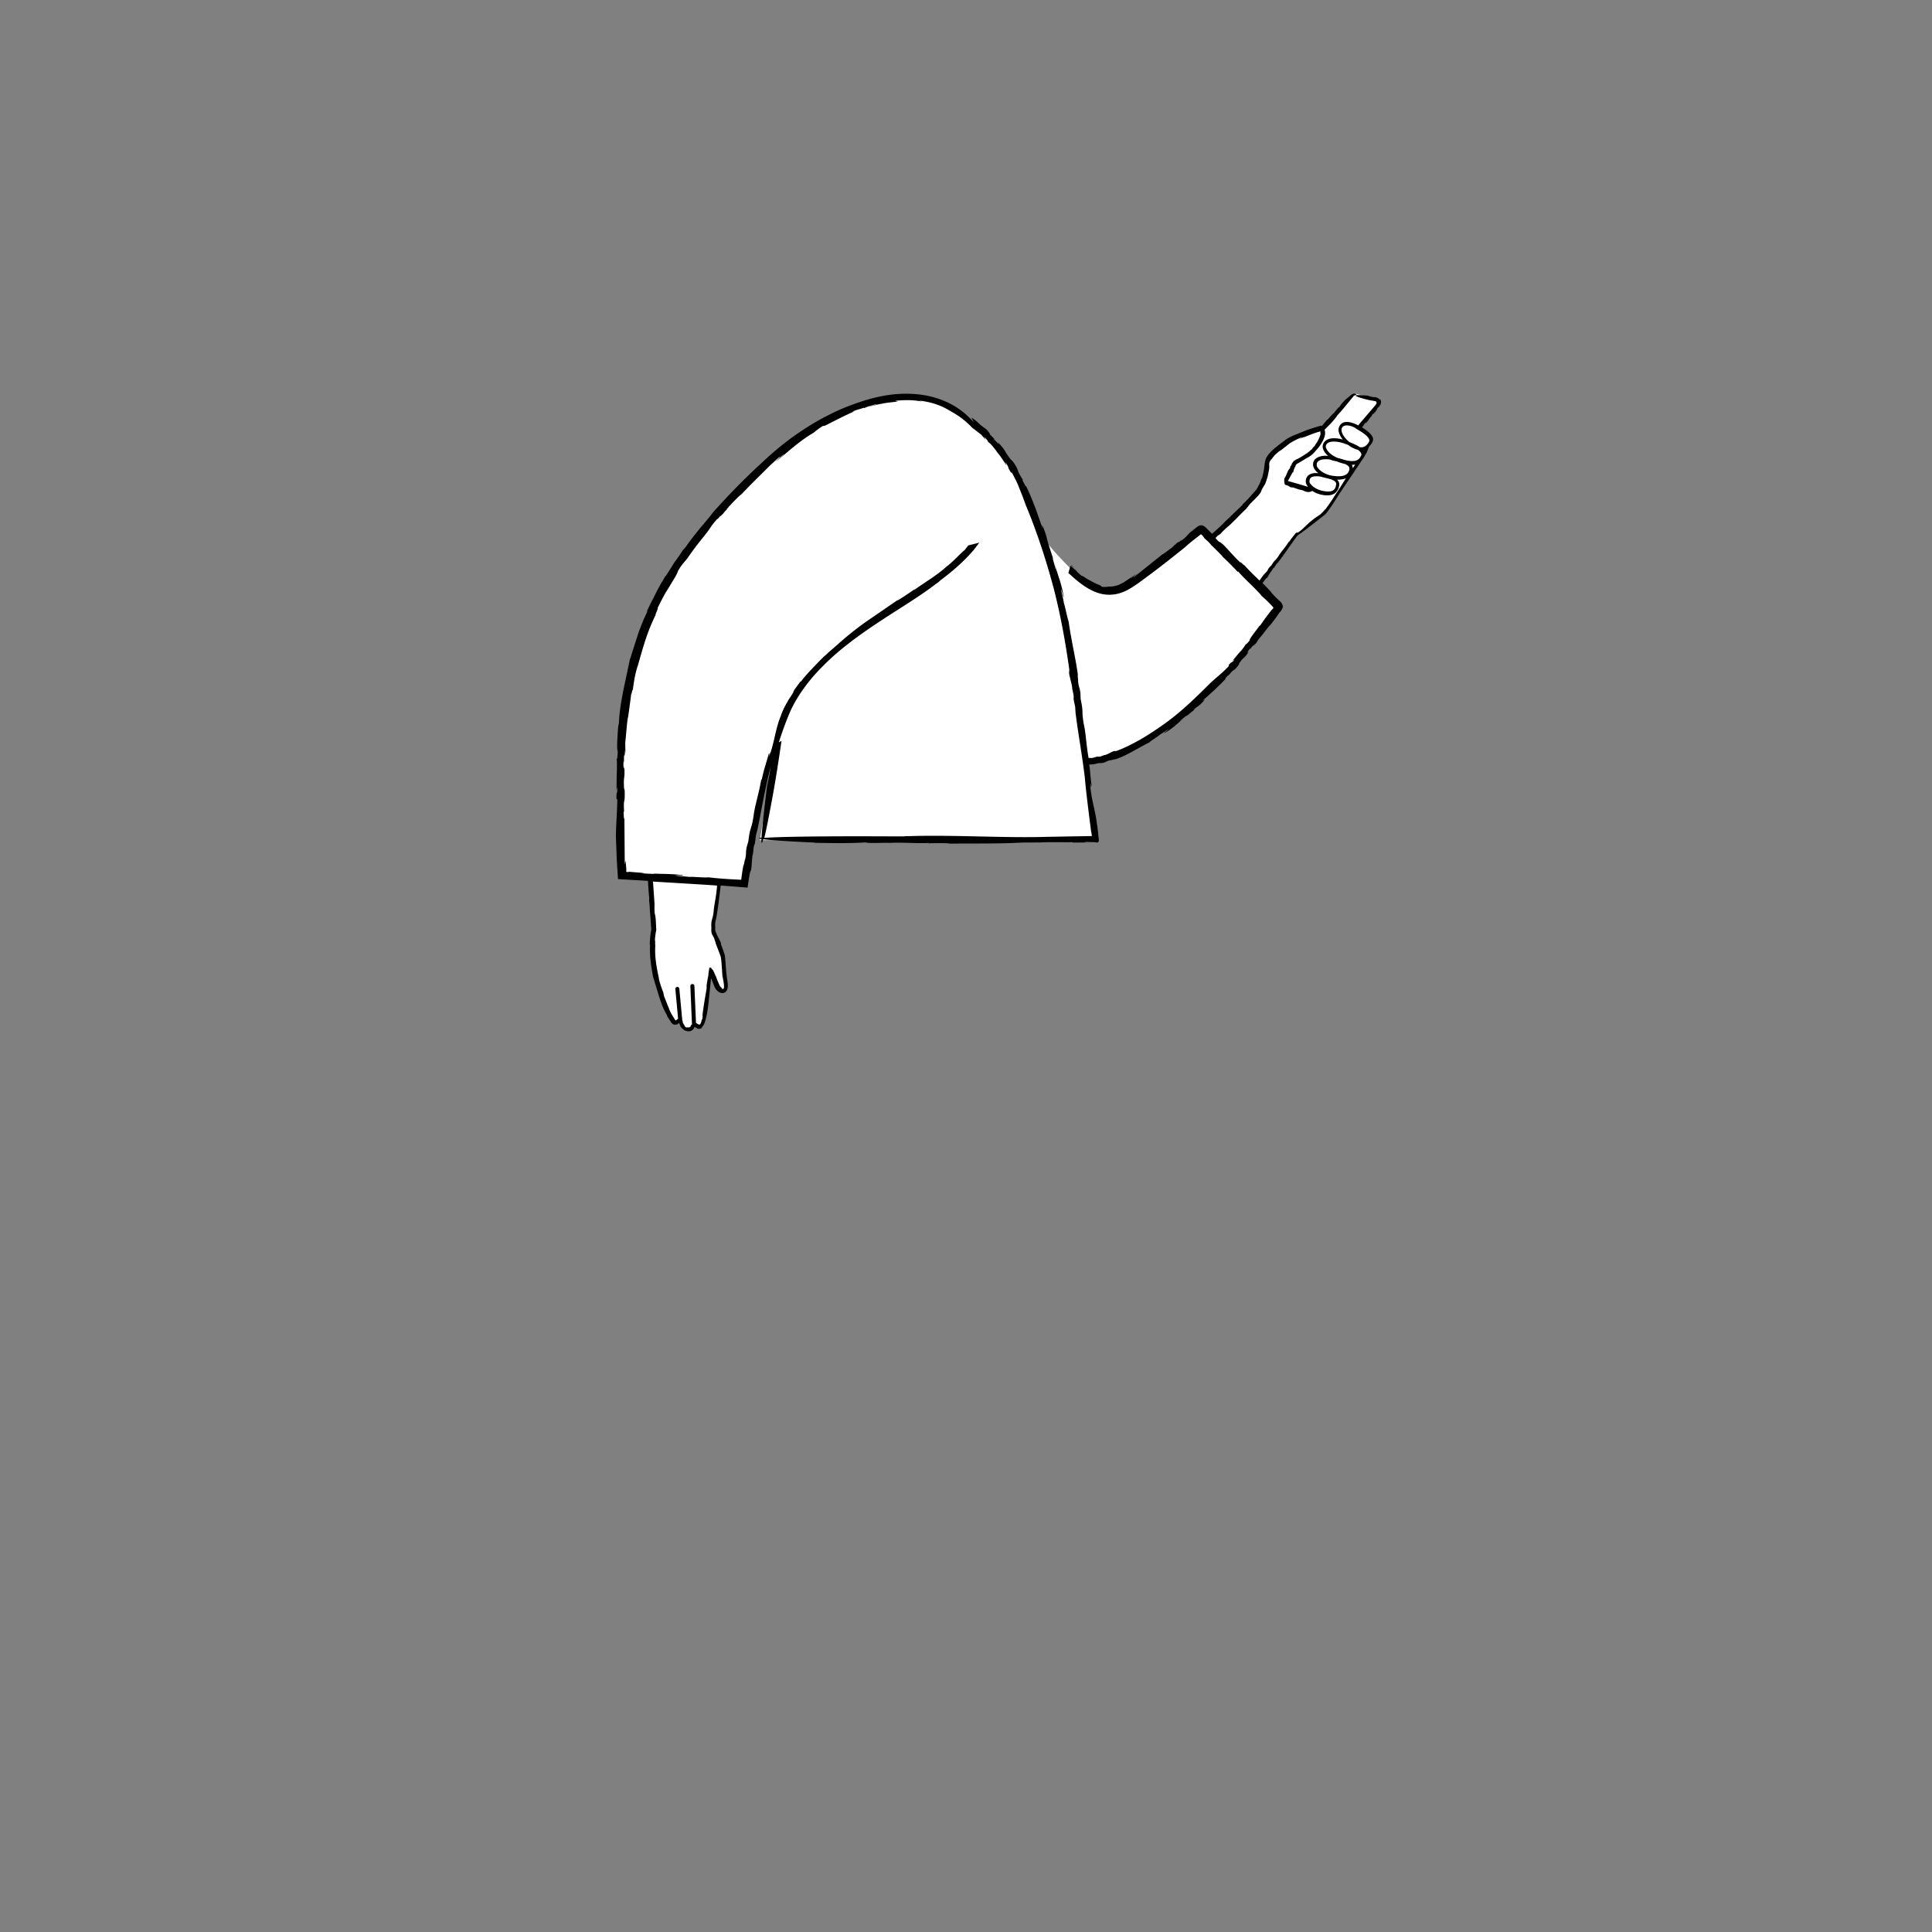 <svg xmlns="http://www.w3.org/2000/svg" viewBox="0 0 480 480" xmlns:v="https://vecta.io/nano"><rect x="0" y="0" width="480" height="480" fill="#808080" stroke="none"/><path d="M2711.8 107l.5-.12c-.02-.02-.15 0-.5.12zm19.8-3.25h-.03c-.04.01-.1.02-.13.04l.16-.04z"/><path d="M341.76 98.9l-4.7-1c-.4-.1-.9 0-1.2.4l-7.48 8.57c-.1-.2-.22-.27-.22-.27s-6.6 2-8.3 3.4c-1.7 1.3-4.7 3.2-4.9 5.2s-.5 3.9-1.9 6.4c-.9 1.6-7.47 7.85-12.04 12.1l-1.83-1.87c-.7-.7-.8-.5-1.9.4-3.7 2.9-13.8 10.9-17 12.8-3.9 2.4-8 2.3-13.9-3.4-2.3-2.16-4.93-5.12-7.35-8.03-5.27-15.7-12.33-27.7-23.93-32.33-10.27-4.96-26.45-2.2-44.23 14.06-25.9 23.6-32.8 41.5-35.4 59.4-2.7 17.8-.9 42.9-.9 42.9l7.15.5.85 12.9s-1.4 6.2.9 13.7c2.3 7.4 3.3 8 3.8 9s1.7-.2 1.7-.2.6 2.3 2 2.4c1.3.1 1.4-1.4 1.4-1.4s.85 1.05 1.7.7c.95-.4 1.2-3.05 1.37-5.16.32-3.7.83-7.84.93-8.84s1 2.1 1.7 3.8c.6 1.6 2.7 2.2 2.3-.8-.5-3.1-.5-5.7-.7-6.6-.2-.8-1-2.8-1.6-4.2l-.6-1.4s-.6-1.1 0-4.2c.17-.92.63-4.2 1.24-8.54l6.36.44s3.06-23.05 8.18-37.97l-4.48 26.97h83.6l-2.4-19.4c5.54-.37 11.2-2.95 18.9-8.1 12-7.9 24.3-24.1 27.9-29 .9-1.1 1.1-1.3.4-2l-4.5-4.6 9.47-12.94.82-.57 5.9-4.5c1.02-.82 5.75-8.22 8.67-12.86.47-.24.85-.64 1.14-1.24a1.16 1.16 0 0 0 .1-.72l.97-1.56c.03-.05-.03-.1-.08-.07l-1.28.9c-.16-.18-.35-.35-.58-.5 1.1.2 1.93-.2 2.67-1.34 1-1.53-1.5-2.9-2.66-3.66l4.66-5.74c.5-.7.2-1.7-.7-1.9zm-22.44 20.92l-.13.1c.03-.04.05-.08.07-.12.85-1.44 2.05-4.1 2.4-4.87-.3.66-1.52 3.42-2.4 4.87l.06.01zm5.56 1.7l-.07-.02c.03 0 .06.01.1.01l-.02.01zm1.18-9.5c-1.1 1.26-4.32 2.75-4.34 2.75.02-.05.04-.08.04-.08s2.83-1.12 4.83-3.3l-.53.62zm2.47-4.33c.02-.38-.05-.64-.14-.82.03.05.18.3.14.82zm.94 10.6c-.36-.08-.7-.15-.9-.2-.04-.01-.1-.02-.14-.02l.27-.33a6.72 6.72 0 0 0 .98.42l-.2.14zm2.27-4.32h0c.02 0 .02 0 .03.01-.01 0-.02-.01-.03-.01zm3.15-3.87l.06-.08c.07.06.13.12.2.17-.1-.03-.17-.06-.26-.1z" fill="#fff"/><path d="M176.98 232.3c0-.01-.01-.02-.01-.03s-.01-.01-.01-.02l.02.05zm130.85-66.9h0l-.08.23z"/><path d="M251.77 114.56h0l.26.23zm91.2-15.23c-.4-.5-.02.13-.24-.07-.3-.44-.86-.54-1.28-.66l.13.1c-.78-.1-1.24-.2-1.73-.4-5.85-.54-1.4.66-1.4.66 1.1.33 1.96.5 2.87.64l.3.05c.05.01.1.01.13.03.08.03.15.1.2.18a.47.47 0 0 1 .04.36c0 .04-.02.07-.03.1-.02.03-.01.03-.07.1l-.3.4-3.6 4.2-.54.67c-.86-.47-2.23-1-3.3-.82-.6.1-1 .4-1.3.9s-.4 1-.2 1.7c.18.58.52 1.17.96 1.73-1.54-.43-4.07-.7-4.86 1.07-.2.5-.2 1 .1 1.6.22.5.62.97 1.12 1.4-.9-.1-2.02-.02-2.82.5-.5.3-.8.7-.9 1.3s.1 1.2.5 1.7a4.04 4.04 0 0 0 .8.8c-.77-.1-1.66-.05-2.3.4-.4.2-.7.7-.8 1.2s0 1.1.4 1.6l.12.14h-.03-.12c-.05-.01 0 0-.1-.03l-.35-.1-.7-.22-1.43-.42-2.27-.64 1.15-2.1.13-.07c.14.01.15-.77.3-.82l.08-.32c.06-.07.16-.24.12-.08.13-.27.1-.28.16-.5l.2-.26c.05-.1.04-.07.06-.1.03-.01.04-.02.14-.06l.34-.18.65-.38 1.35-.82a6.88 6.88 0 0 0 1.17-.74c.2-.16.43-.35.64-.58l.35-.43c.05-.06.1-.1.16-.16a10.4 10.4 0 0 0 1.9-2.83c.2-.5.35-.94.35-1.56 0-.26-.06-.5-.14-.73l1.47-1.5c.55-.58 1.08-1.17 1.52-1.8.06-.04.16-.22.15-.23l1.4-1.58 2.58-3.13c.2-.37.7-.38.78-.45.05-.04.02-.13-.17-.22-.18-.07-.64-.2-1.15.27l.01-.01-1.2 1 .01-.06c-.8.83-1.3 1.36-1.72 2.06-.2-.02-.64.7-.86.87v-.03c-.36.62-1.04 1.02-1.4 1.6.01-.03-.02-.07.08-.2-.3.4-.72.92-.82.88l-.85 1-.5.6-.17-.12-1.9.57-1.47.48-3.64 1.46c-.63.3-1.28.6-1.93 1.1l-1.64 1.24c-1.1.88-2.25 1.78-3.03 3.12-.14.35-.33.76-.4 1.3l-.15 1.27c-.12.86-.32 1.7-.5 2.38l-.25.5c-.13.46-.34 1-.6 1.42v-.04c-.28.73-.7 1.24-.96 1.56v-.04l-.58.68.08-.13c-.83 1-1.78 1.98-2.65 2.8l.13-.01-4.2 4.03v-.04c-1.23 1.37-2.3 2.23-3.42 3.23l-1.47-1.46-.13-.13-.2-.17c-.3-.2-.58-.35-.9-.34s-.6.13-.87.3c-.27.18-.55.42-.72.56l-1.1.86c-.8.7-.77 1.02-2.32 2.15.42-.46-.18.03-.74.47.35-.3.44-.4-.35.1a4.22 4.22 0 0 1-.37.38c-.01 0-.04.02-.04 0-.92.76-.73.66-.3.33-.01.03.04.02.2-.06-1.06.65-2.72 2.12-2.95 2.07l-7.13 5.7c-.33.1.2-.34.87-.88l-1.7 1.23c-.06-.12.95-.74 1.46-1.14-1.08.63-2.1 1.43-3.2 2.1-1.08.65-2.35 1.13-3.7 1.04l-.56.1c-.05 0-.1-.02-.16-.03.01.04-.62.08-1.02-.03-.35-.23.08-.2-1.2-.65-.96-.46-2.77-1.4-3.95-2.3.6.52.37.4.07.22l-1.24-1.15.05-.16c.1.26-1.02-.74-1.5-1.16l-.53 1.8 1.66 1.47c1.57 1.35 3.03 2.33 4.48 3s2.93 1 4.43.92c1.5-.06 2.98-.52 4.4-1.32s2.78-1.8 4.45-3.05c3.2-2.34 6.5-4.98 9.52-7.38.66-.65 1.65-1.43 2.68-2.24l.78-.6.42-.35c.04-.04.1-.08.15-.05l.07.04.3.26.5.7c.54.47 1.17 1.05 1.65 1.63h-.05c.82.7 1.65 1.63 2.06 1.98h-.05l.94.94-.2-.12c1.4 1.3 2.78 2.7 3.96 3.96v-.2c2.48 2.76 3.65 3.53 5.85 6.05l-.06-.01a30.49 30.49 0 0 1 2.13 2l.46.48.35.38c.1.1.07.26-.04.34-.05.06-.05.04-.23.24a10.28 10.28 0 0 0-.44.53l-.83 1.08c-.55.74-1.13 1.53-1.73 2.46.3-.46-.2.14-.2.08-1.2 1.63-2.57 3.33-2.36 3.54-.95 1.14-.84.88-1.04.96.1.07-.67 1.1-1.42 2l.3-.44-2.13 2.55.6-.34c-1.2 1.28-.5.15-1.58 1.45l.16.1c-1.66 1.8-2.85 2.63-4.58 4.22-3.45 3.44-7.06 7-11.06 9.9s-8.22 5.52-12.4 7.07c-.14.01-.28.01-.42.01-.12-.07-.66.2-1.23.5-.56.3-1.18.53-1.36.5-.32.12-.64.26-.96.37-.3.02-.9.1-.4-.05-.93.17-.94.25-1.6.4h-.9c-.6-3.28-.67-6.25-1.2-8.44-.62-3.62.01-2.5-.78-6.24l-.06-1.5c-.22-1.62-.38-1.13-.58-2.93.12.1-.27-2.28-.01-1.25-.5-4.1-1.57-8.2-2.34-13.57-.4-1.12-.87-3.82-1.2-4.64.1-.17-1.25-5.35-.33-2.4.08.25.2.7.14.7l.2.33a31.65 31.65 0 0 0-1.02-4.26c-.43-1.34-.88-2.66-1.28-4.15.2.9.54 2.05.24 1.3-.24-.92-.5-1.83-.78-2.74l.27.54-1.24-3.87-.01-.01c-.02-.08-.05-.16-.07-.23l.02-.04c-.02-.02-.03-.04-.05-.06-.4-1.5-.53-2.32-1.35-4.2-.46-.96.52 1.9-.28-.14-.9-2.63-2.25-6.6-3.85-9.8.02.36-.4-.5-.86-1.38l.06-.16c-1-1.62-1.1-1.96-1.22-2.3-.05-.17-.1-.34-.27-.67-.16-.33-.43-.82-1-1.6l-.5-.47c-2.07-2.72-.82-1.7-3.4-4.52.47.6.53.77.33.62s-.63-.65-1.26-1.33l.4.26c-.72-.73-1-.95-1.44-1.46.46.4.35.1-.7-.97l.8.63c-.68-.68-1.5-1.22-2.25-1.8-.4-.38-.86-.83-1.37-1.23l-.87-.6.6 1.2c-1.95-2.23-4.12-3.8-6.33-4.87-2.24-1.07-4.5-1.7-6.85-2.02-4.7-.6-9.8-.1-16.2 2.2a51.74 51.74 0 0 0-6.97 3 42.35 42.35 0 0 0-2.71 1.47c-.87.47-1.67 1-2.48 1.5-3.2 2.06-6.4 4.33-10.87 8.5a172.14 172.14 0 0 0-12.44 12.63c-.8 1.1-2.02 2.52-3.28 4-1.2 1.52-2.46 3.07-3.34 4.4l-.82.94a43.71 43.71 0 0 1-2 2.89l.01-.08c-.82 1.44-1.9 2.97-2.28 3.7V143l-1 1.75.13-.32-1.04 1.9c-.34.64-.65 1.3-.98 1.93l-.97 1.88-.86 1.84.22-.14c-.62 1.26-1.1 2.33-1.48 3.32s-.74 1.86-1 2.74l-.87 2.68-1 3.18-.02-.08-1.7 8.08c-.47 2.5-.95 5.03-1.07 8.3.04-.82-.1.34-.14.27-.26 3-.4 6.23-.12 6.3-.12 2.2-.18 1.78-.3 2.06.12-.01.1 1.9.06 3.6l-.02-.8-.06 4.9.25-.96c-.1 2.6-.3.66-.25 3.14l.2-.03c-.04 3.6-.3 5.7-.35 9.18l.18 5.07.14 2.56.1 1.48.1 1.5v.07c.01.01.04.01.06.01l.55.04 6.83.4c.1 1.43.17 3 .32 4.2l-.02.77c.08.68.16 1.48.17 2.17l-.02-.04c.12 1.02.17 2.17.23 2.67l-.02-.04.1 1.24-.04-.2.12 1.23-.1.62-.1.68c-.1.9-.17 1.78-.2 2.6l.1-.13c-.1 1.76 0 2.97.12 4.12.13 1.15.3 2.25.6 3.82l-.03-.04 1.5 4.94c.5 1.5.97 3.05 2.06 4.87-.28-.45.07.22.03.2a14.15 14.15 0 0 0 .61.95 4.28 4.28 0 0 1 .29.48c.16.25.38.45.63.55.26.1.53.08.76.02.06-.02.12-.03.18-.05.05-.02.15-.06.13-.06l.05-.04c.07-.05.12-.12.18-.2.04-.02.06.02.1-.04.05.16.1.26.14.37l.15.33c.06.13.02.13.04.23.04-.03.2.25.6.6.36.36 1.13.7 1.83.5-.1.03-.2.05-.3.06.23-.02.45-.07.66-.2a1.65 1.65 0 0 0 .58-.6 1.09 1.09 0 0 0 .08-.31c.06.05.15.14.23.2l.05.03-.04-.06-.22-.32a2.16 2.16 0 0 0 .23.22c.2.16.35.25.4.3.05.03.1.06.24.1.14.02.38.07.75-.08.1-.05.18-.1.28-.17l-.1-.08c.57-.5.67-1.04.85-1.5.15-.47.25-.92.35-1.36s.17-.88.25-1.34l.2-1.4.53-5.2.13-1.32c.06-.07.1.1.13.14l.1.24.25.64.32.82a3.17 3.17 0 0 0 .5.88 2.26 2.26 0 0 0 .83.69c.34.18.88.26 1.28.03.4-.2.64-.7.7-1.02.07-.35.08-.67.07-1-.04-.65-.16-1.16-.23-1.72a46.19 46.19 0 0 1-.18-1.65l-.26-3.3c-.02-.27-.1-.62-.18-.88l-.26-.8-.54-1.5-.06-.38c.06-.2-1.08-2.07-1.1-2.4l-.13-.26-.02-.05a1.67 1.67 0 0 1-.16-.47c-.02-.24-.03-.77.03-.33-.05-.82-.05-.85-.05-1.47a9.68 9.68 0 0 1 .2-.9c.55-2.92.8-5.52 1.18-8.44l1.05.07 5.62.44.34-2.26.24-1.42.23-.56c.24-.22.26-3.7.54-4.16l.16-1.55c.1-.42.3-1.33.22-.55.25-1.42.22-1.46.35-2.5l.4-1.5c1.12-5.4 1.84-10.1 3.3-15.64-.3 1.85-.58 3.35-.94 4.94-.88 7.1-1.27 10.96-1.37 12.78-.8.1-.9.2-.02.35-.05 1.45.15 1.13.45.06 1.73.22 5.7.5 12.88.83l-.25.05c5.53.1 9 .14 12.82-.1.6.3 4.54.03 5.84.12l-.12.02c3.37-.22 6.95.18 10.2-.01-.13.02-.2.1-.94.1 2.37-.04 5.6-.1 5.8.07 5.66-.04 13.56.03 17.18-.23l-.25.05c2.07-.18 2.67-.03 4.98-.12.13.02.3.03.26.04 2.25-.18 6.57-.03 8.4-.1l.12.1 4.63-.03-1.83-.02c.15-.08.43-.1.83-.1l1.94.06c1.4.47.72-1.05.74-2.06l-.14-1.2a16.02 16.02 0 0 0-.18-1.18c-.32-3.03-1.37-6.05-1.62-9.2-.33-1.48.4 1.3.01-.93.15-.1.23 1.03.28.44-.3-1.85-.3-3.17-.6-5.18a5.01 5.01 0 0 0 .75-.02c.35-.02.8-.1 1.46-.3l1.1-.05c1.14-.3.76-.42 2.02-.7-.04.13 1.57-.48.9-.13 2.84-.86 5.34-2.57 8.73-4.3.6-.6 2.28-1.5 2.7-2 .14.05 3.18-2.14 1.52-.76-.14.12-.4.3-.4.26l-.15.24c.96-.5 1.76-1.12 2.54-1.73.75-.65 1.48-1.3 2.33-1.97-.52.37-1.2.9-.8.48.54-.4 1.04-.82 1.55-1.25l-.25.35c.76-.63 1.56-1.23 2.3-1.9l-.4.18c1.1-.93 1.67-1.1 2.7-2.36.46-.58-1.1.83-.03-.26 1.47-1.26 3.6-3.24 5.3-5.02-.26.07.2-.4.63-.93l.14.03c1.62-2.06.86-.5 2.47-2.56l.17-.46c1.35-1.93 1.02-.8 2.44-3-.64.8-.52.2.33-.74l-.1.32c.42-.56.53-.77.85-1.1-.22.36 0 .28.63-.53l-.32.63 1.05-1.65c1.04-1.1 2.37-3.07 2.87-3.46l1.04-1.35a37.71 37.71 0 0 0 .76-1.06l.3-.43c.1-.14.26-.4.3-.5-.28.47.07.13.36-.33.28-.44.3-1.02.34-.58.02-.37-.1-.93-.55-1.42-.13-.15-.2-.2-.26-.27l-.23-.2-.46-.44c-.62-.6-1.23-1.23-1.52-1.63l.15.13c-.77-.85-1.5-1.6-2.2-2.3l.85-1.12.23-.17c.17-.02.86-1.5 1.1-1.62l.38-.62c.14-.15.4-.48.22-.17.4-.54.4-.56.65-.98l.5-.53c1.6-2.1 2.82-4 4.48-6.23l.4-.48.06-.03.14-.1.3-.2a10.73 10.73 0 0 0 .59-.42l1.24-.93 2.67-2.06 1.67-1.32.35-.36c.2-.24.36-.45.53-.68a63.21 63.21 0 0 0 1.65-2.44c1.36-2.17 2.92-4.44 4.47-6.74l2.3-3.46c.01-.01.02-.03.03-.04.15-.2.3-.4.43-.63.08-.1.14-.22.17-.34l.45-.72.64-1.57c.24-.24.46-.5.63-.77.3-.4.4-.9.3-1.3-.3-1.06-1.7-2.03-2.7-2.64l.87-1.25c.1-.04.01.15-.13.36l.4-.5c.06.05-.2.3-.3.47.58-.5.9-1.3 1.54-1.9l.07-.18.04-.03c-.03-.02.06-.2.14-.3.14-.06.12.1.4-.24.27-.23.6-.8.86-1.17-.16.18-.15.1-.1 0 .14-.17.27-.23.36-.38l.1.04c-.06 0 .01-.1.1-.27.12-.2.18-.42.18-.47.13-.13-.1.43-.13.52.32-.52.27-.7.3-.83.02-.07.1-.24-.14-.8zm-41.75 33.35c-.04-.05-.08-.1-.13-.15l.15.13-.02.02zm-123.06 88.07l-.08.06c-.18 2.26-.7 4.2-.78 5.7-.14 1.14-.28 1.5-.4 1.92-.1.4-.24.82-.16 2.1-.02.34-.03.68.01 1.04.06.3.1.46.22.68.18.34.27.38.57 1.17-.08-.04.52 1.35.2.76l.7 1.83c.23.6.52 1.3.66 1.84.2 1.3.26 2.9.38 4.62.1.37.2 1 .3 1.58.1.57.1 1.05.1 1.27-.01.01-.06.22-.12.33-.05.1-.18.16-.28.13-.1-.02-.27-.14-.28-.17-.04-.04.13.07.3.08.04 0 .1-.01.1 0 .01-.03.01-.06 0-.1-.04.01-.07 0-.1-.01-.02 0-.16-.1-.26-.17-.23-.2-.38-.42-.55-.8l-.4-.9-.2-.54c-.24-.62-.48-1.32-.74-1.86.14.3.28.7.36.94.12.34.14.44-.02.07-.17-.47-.35-.96-.54-1.24-.18-.28-.34-.4-.5-.52l.2.05c-.12-.1-.22-.18-.35-.2-.04-.03-.22-.02-.24.02-.04.01-.04.2-.07.3l-.23 1.43.1-.32c-.2 1.36-.37 1.77-.55 3.44-.07.75.25-1.26.06.23-.3 1.8-.83 4.75-1.05 6.82.1-.2.04.4-.07.97l-.1.05c-.15.8-.32 1.02-.4 1.12-.1.08-.15.1-.18.07-.01-.01-.04.01-.1 0-.03 0-.06-.01-.12-.02-.04-.02-.03 0-.13-.06a1.52 1.52 0 0 1-.32-.23c.01.01.02.01.02.01-.05-.04-.1-.07-.15-.1-.02.01-.03.01-.05.02l-.4-9.2c-.01-.28-.2-.48-.52-.48a.5.5 0 0 0-.48.52l.4 9.55c-.08.04-.15.08-.24.12-.02.1-.05.18-.08.25s-.06.15-.08.15c-.03.04-.06.07-.1.08-.05.04-.1.05-.14.07-.06.01-.1.04-.26.04-.14 0-.3.01-.57-.17.25.2.3.2.2.22-.1-.01-.4-.12-.67-.56.07.06.14.1.2.15-.17-.2-.27-.36-.36-.5-.07-.12-.18-.3-.3-.65.2.4.2.38-.03-.37l-.03-.34a5.58 5.58 0 0 0 .14.37 7.46 7.46 0 0 1-.14-.44l-.68-7.32a.5.5 0 0 0-.54-.45c-.27.03-.48.27-.45.54l.68 7.33-.12.12a1.18 1.18 0 0 1-.22.17c-.04.03-.07.06-.1.08l-.06.03c0 .01-.05.03-.07.04-.05 0-.1-.02-.15-.07-.02-.02-.03-.05-.05-.07-.04-.07-.06-.13-.13-.24-.23-.38-.45-.7-.64-1.02-.37-.65-.65-1.25-.7-1.52 0 0-.3-.66-.58-1.4-.3-.75-.6-1.6-.77-1.9.26.53-.24-1-.02-.6-.33-.7-1.06-2.8-1.18-3.67l.05.16c-.67-3.17-1.1-5.48-.92-8.4-.1.13.03-1.4-.1-1.04a15.42 15.42 0 0 1 .23-2.14l.1-.53c.01-.32-.01-.4-.02-.58l-.04-.92c-.05-1.16-.12-2.07-.32-2.62-.1-1.4-.03-1.67-.06-2.4l.04.33-.37-5.34a5.51 5.51 0 0 0-.07-.52l2.86.17 10.13.62 2.95.2c.01.25-.02.47-.04.7zm93-13.92l.08.6.04.26c-.03.05-.15.02-.23.03l-.5.01-3.76.06-6.63.12c-10.78.32-23.32-.53-34.36-.17-.18-.02-.5-.01-.78.01s-.5.04-.5.05l-10.1-.03s-19.46-.03-24.53.4c.58-2.3 1.38-6.67 1.38-6.67 1.33-6.82 2.03-11.6 2.9-17.43l-.67.36c.77-2.4 1.67-4.97 2.76-7.5 2.07-4.67 5.45-8.73 8.2-11.45 3.8-3.88 8.56-7.4 13.5-10.68 4.93-3.3 10.1-6.3 14.63-9.77.32-.2 1.05-.8 1.03-.83 2.77-2.07 5.45-4.34 7.78-6.98 0 0 .13-.15.38-.42l.96-1.23a13.06 13.06 0 0 0 .54-.74l-2.72.68-.95 1.23c-.16.06-.4.3-.75.64-.35.32-.77.73-1.2 1.17-.88.84-1.83 1.75-2.37 2.12l.08-.1c-2.47 2.35-5.65 4.1-8.3 6.06.1-.1.1-.2.74-.62-1.98 1.36-4.7 3.22-4.95 3.18l-7.87 5.4c-2.6 1.88-4.9 3.73-6.26 5l.17-.2c-.77.73-1.3 1.17-1.83 1.64s-1.14.92-1.97 1.77c-.1.07-.24.18-.23.15-1.64 1.63-4.76 4.8-5.85 6.35l-.16.03-1.38 1.87-1.23 1.98.94-1.47c-.03.34-.55 1.05-1.23 2.07-.6 1.07-1.44 2.43-1.94 4.03-1.26 2.9-1.56 6.15-2.6 9.2-.27 1.52.13-1.37-.37.88-.17.03.2-1.06-.1-.53-.54 2.2-1.12 3.54-1.68 6.27l-.15.08c-.6 3.6-1.65 6.65-1.9 9.07-.6 3.7-.84 2.4-1.3 6.27l-.42 1.46c-.3 1.64.01 1.2-.37 3.02-.1-.13-.45 2.3-.38 1.2-.15.78-.3 1.56-.4 2.36l-.15 1.06-.04.4-.23.01h-.1l-.27-.01-.54-.03-2.2-.12c-1.5-.1-3.1-.23-4.8-.43-1.2.12-3.96-.2-4.86-.1-.14-.1-5.53-.4-2.42-.38.27 0 .74.04.7.07l.38-.1c-3.1-.45-5.7-.26-8.78-.5.9.1 2.14.18 1.3.2l-2.87-.2.6-.06-4.26-.35.56.17c-.13-.01-.26-.03-.38-.04l-.18-.02c-.03-.01-.03-.01-.05-.01-.05-.02-.1-.03-.13-.05-.1 0-.03-.13-.02-.2v-.05c0-.01.01-.01 0-.14l-.03-.6a21.63 21.63 0 0 0-.15-1.5c-.16-1.06-.07 2-.22-.22l-.08-10.57c-.14.34-.15-.63-.2-1.6l.12-.12c-.2-3.8.26-1.4.14-5.15l.1.33-.25-1c-.18-3.4.27-1.82.06-5.6-.03 1.5-.3.7-.18-1.14l.1.47c.01-1.02-.01-1.36.05-2.03.03.6.16.33.22-1.16l.1 1-.05-2.83c.26-2.16.45-5.6.73-6.47l.34-2.44c.16-1.3.4-2.7.38-3.25-.04.94.42-1.58.44-.84.05-.6.22-1.78.43-2.98a29.09 29.09 0 0 1 .77-3.08l-.05.27c1.43-5.05 2.4-8.68 4.5-12.9-.22.14.88-2.1.46-1.62.5-1.1 1.06-2.15 1.57-3.1.5-.97 1.1-1.8 1.56-2.6.93-1.6 1.76-2.78 2-3.68 1.17-1.9 1.58-2.13 2.27-3.05l-.3.45c2.37-3.45 3.2-4.36 5.12-6.8.97-1.22.92-1.57 2.8-3.65-.5.76.2-.14.92-.9-.44.5-.55.68.43-.28a7.88 7.88 0 0 1 .47-.61c.01 0 .06-.04.05-.01 1.16-1.3.93-1.1.37-.52.02-.04-.05 0-.24.16.67-.62 1.5-1.55 2.25-2.32.75-.75 1.37-1.36 1.5-1.37l2.56-2.65 2.36-2.34 2.24-2.23 2.34-2.16c.43-.25-.3.48-1.2 1.35.76-.7 1.52-1.38 2.32-2.03.06.12-1.32 1.18-2 1.85 2.9-2.25 5.68-5.02 9.4-7.18l.7-.57.22-.12c-.04-.04.75-.6 1.3-.94.6-.2.08.2 1.94-.8 1.5-.74 4.23-2.17 6.27-3-1.12.38-.78.2-.32-.02 1-.36 1.6-.48 2.37-.75l.1.1c.05-.07.6-.27 1.2-.48l1.8-.53c.6-.03-1.57.5-1.8.64 2.04-.54 2.57-.63 3.08-.72.52-.1 1.03-.23 3.13-.45 2.24-.27-.42-.12.65-.33 2-.16 3.97-.24 6.23.22-.23-.1-.47-.16-.7-.24 1.87.22 3.36.57 4.63 1.05 1.28.45 2.34 1.03 3.42 1.7a20.18 20.18 0 0 1 5.16 3.97l1.87 1.44.02.03c.14.1.27.2.38.28l1.08 1.23c-.1-.24-.24-.5-.36-.73 1.17 1.27.9 1.1 1 1.35.04-.04.4.25.85.72.43.5.97 1.18 1.48 1.83l-.5-.57c.48.63 1 1.2 1.44 1.87l1.32 1.97-.3-.9c.66 1.07.7 1.24.72 1.4.04.15.08.28.7 1.32l.15-.12a66.37 66.37 0 0 1 1.11 2.12c.33.66.56 1.3.83 1.95l.78 1.94.8 2.2c2.7 6.46 4.98 13.43 6.85 20.38 1.8 6.94 3.04 13.94 3.94 20.46l-.05.6c-.16.28.88 3.54.76 4.06l.33 1.5c.03.43.13 1.33-.04.6.2 1.4.24 1.43.45 2.43l.1 1.52c.7 5.54 1.6 10.22 2.3 16.06.3 3.5.94 8.55 1.6 13.68zm54.2-87.43c0-.3.1-.5.4-.8.7-.4 2-.3 2.7-.1.2.1.4.1.7.2 1.4.3 3 .7 2.8 1.7-.2 1.3-.8 2-3.1 1.6-1.3-.2-2.6-.9-3.2-1.7-.2-.2-.4-.5-.3-.9zm7.43 1.9l.04-.1c-.44.88-.68 1.06-1.24 2l-.1.1c-.5.94-1.73 2.57-2.2 3.26h-.1l-.32.4-.3.33-.84.65.64-.47c-.1.3-1.34.88-2.5 1.9-1.16.84-2.08 2.08-3.34 2.9-.53.48.43-.47-.4.2-.08-.06.37-.33.1-.24-.13.1-.24.18-.35.26-.56.77-.98 1.17-1.6 2.13h-.1c-.88 1.44-1.95 2.5-2.5 3.48-.97 1.44-.87.8-1.8 2.35l-.5.5c-.47.6-.23.52-.77 1.18-.02-.08-.68.84-.43.4a25.85 25.85 0 0 0-1.26 1.7c-1.27-1.23-2.5-2.38-3.74-3.8.01.2-1.17-1.1-1-.66-2.5-2.3-4.15-4.77-5.36-5.2a11.58 11.58 0 0 1-.84-.9c.3-.3.56-.56.66-.7-.27.35.63-.45.43-.16.36-.45 1.54-1.64 2.08-2.04l-.1.1c1.86-1.65 3-3.02 4.64-4.52-.13.01.73-.8.45-.66 1.53-1.72 3.1-2.9 3.3-3.94.5-.95.65-1.1.9-1.6l-.08.25c.74-1.9.8-2.5 1.07-3.98.03-.37.01-.6 0-.88 0-.3-.03-.58.25-1.1-.1.37.06-.07.32-.44-.14.25-.2.32.2-.13a1.21 1.21 0 0 1 .18-.29c.01 0 .03-.02.02 0 .5-.58.4-.5.14-.24 0-.02-.02-.01-.1.07.58-.55 1.7-1.54 1.84-1.5l1.35-1.05.63-.5c.18-.15.37-.3.57-.4.8-.5 1.67-.9 2.6-1.3.23-.03-.2.2-.72.43l1.32-.55c.02.08-.75.34-1.15.52.8-.27 1.62-.6 2.47-.94l1.32-.5c.23-.07.46-.15.7-.23.1-.03.23-.07.35-.1l.16-.03.1-.06c.04-.02.1-.07.12-.04l.03.06c0 .06-.06.13.02.18-.03.05.04.15.04.22l-.03-.04a.81.81 0 0 1 .03.2 6.13 6.13 0 0 1-.14.55c-.15.4-.44 1.04-.8 1.64h-.02c-.17.25-.33.5-.52.74.07-.1.15-.17.22-.26.01.01 0 .03 0 .04-.07.1-.13.2-.2.3-.18.18-.44.4-.64.73-.04.04-.06.1-.1.13-.04.04-.08.07-.1.1l-.1-.04c.22-.05-.9.9-1.03 1.02-.26.1.57-.5.62-.63-.74.62-.96.74-1.16.88-.2.13-.4.28-1.25.76l-.26.17c-.32.14-.63.25-.86.45-.13.07-.25.13-.35.17-.3.62-.38.35-.56 1.05l-.22.24c-.16.3.01.27-.2.6-.05-.05-.25.4-.2.18-.23.36-.38.77-.56 1.2a7.59 7.59 0 0 1-.31.65l-.23.4c-.12.2-.04 1.55.16 1.56 0 .03.45.17.76.28.2.07.46.33.6.36.3.06.47.05.64.06l.56.2.6.2c.4.17.64.16 1.08.27.13.06.3.12.44.18.08.03.16.07.25.1.1.04.13.07.33.12.45.1 1.02.1 1.5-.22a6.04 6.04 0 0 0 2.58 1c.4.1.8.1 1.2.1 1.3 0 2.5-.5 2.9-2.4.1-.65-.13-1.14-.53-1.5a3.53 3.53 0 0 0 .33.01c.6 0 1.27-.1 1.86-.34-.62 1.02-1.23 1.9-1.58 2.58zm-1.73-3.1c-1.5-.2-2.9-1-3.6-1.9-.2-.2-.4-.6-.3-1 0-.4.2-.6.5-.8.4-.3 1.1-.4 1.7-.4.5 0 1 0 1.4.2.2.1.4.1.7.2.2.03.4.08.63.12.35.15.7.28 1.07.38.35.12.7.2 1.07.3.4.2.74.42.93.7.1.2.1.4.1.6-.2 1-.9 2.1-4.2 1.6zm5.04-1.87c-.01-.28-.1-.56-.23-.84.03-.01.07 0 .1 0 .25 0 .5-.03.73-.07l-.6.9zm2.06-3.13c-.64 1.37-1.72 1.65-4.12 1.07-.54-.2-1.1-.35-1.63-.47-1.32-.52-2.45-1.4-2.86-2.3-.2-.3-.2-.6-.1-.9.6-1.4 3.4-.8 4.3-.5.2.1.3.1.5.2a15.23 15.23 0 0 1 .7.24c.26.2.52.4.8.56.63.34 1.15.54 1.62.66.37.27.67.55.78.84a.61.61 0 0 1 .01.6zm.62-1.25c-.02-.03-.03-.06-.05-.08.04-.01.06-.02.1-.03l-.05.1zm1.38-2.75c.1.3 0 .5-.1.7-.65.97-1.3 1.35-2.22 1.2-.8-.54-1.78-.96-2.58-1.27-.93-.74-1.66-1.67-1.9-2.53-.1-.3-.1-.8.1-1.1s.5-.4.8-.5h.4c.9 0 2 .5 2.4.9.2.1.4.2.7.4.8.5 2.2 1.4 2.4 2.2z"/><path d="M266.15 140.4l-.03.1.84.68-.8-.78z"/></svg>